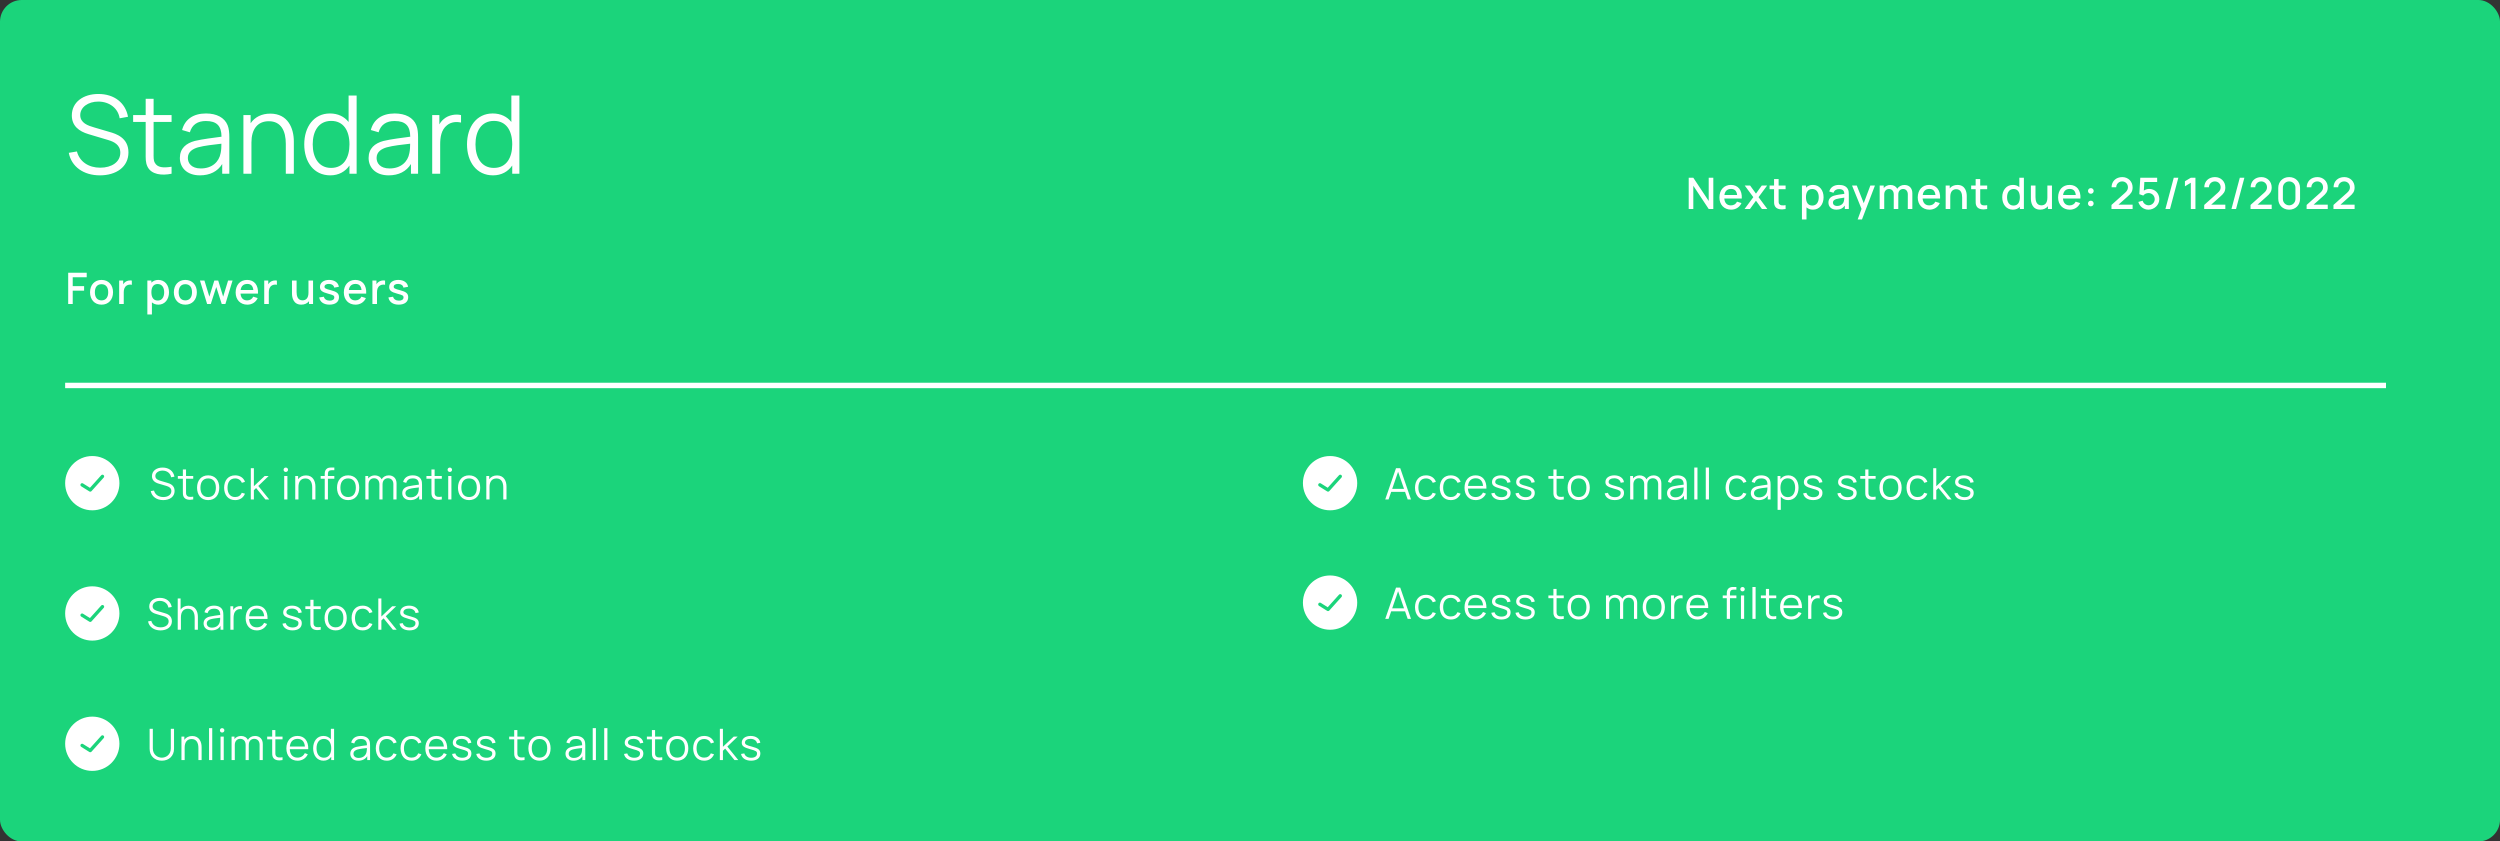 <svg width="921" height="310" viewBox="0 0 921 310" fill="none" xmlns="http://www.w3.org/2000/svg">
<rect x="0" y="0" width="921" height="310" fill="#333333" stroke="none"/>
<rect width="921" height="310" rx="8" fill="#1BD47B"/>
<path d="M36.8 64.6C42.82 64.6 47.32 61.5 47.32 56.14C47.32 50.68 42.66 49.26 40.32 48.6L34.68 46.94C32.44 46.3 29.56 45.32 29.56 42.4C29.56 39.54 32.42 37.4 36.28 37.42C40.3 37.46 43.5 39.84 44.08 43.58L47.16 43.02C46.22 37.84 42.06 34.64 36.3 34.62C30.62 34.6 26.46 37.66 26.46 42.52C26.46 46.38 29.08 48.38 32.6 49.42L39.9 51.6C41.9 52.2 44.32 53.3 44.32 56.26C44.32 59.66 41.18 61.78 36.92 61.78C32.62 61.78 29.3 59.54 28.34 55.8L25.34 56.3C26.32 61.42 30.78 64.6 36.8 64.6ZM63.208 44.92V42.4H56.588V36.4H53.668V42.4H49.048V44.92H53.668V56.18C53.668 58.3 53.568 59.84 54.348 61.42C55.768 64.3 59.548 64.76 63.208 64V61.42C60.108 61.92 57.988 61.74 57.028 59.94C56.508 59.02 56.588 57.88 56.588 56.06V44.92H63.208ZM83.844 46.12C82.704 43.32 79.824 41.8 75.884 41.8C71.124 41.8 68.084 44.04 67.084 47.9L69.944 48.74C70.764 45.86 72.884 44.58 75.844 44.58C79.944 44.58 81.564 46.46 81.604 50.36C78.724 50.76 74.684 51.22 71.764 51.92C68.544 52.78 66.264 54.66 66.264 58.2C66.264 61.64 68.744 64.6 73.644 64.6C77.324 64.6 80.184 63.16 81.864 60.42V64H84.484V50.58C84.484 48.98 84.364 47.38 83.844 46.12ZM73.984 62.06C70.504 62.06 69.204 60.08 69.204 58.2C69.204 55.86 71.104 54.82 72.944 54.28C75.324 53.62 78.724 53.28 81.564 52.94C81.564 53.92 81.524 55.32 81.284 56.38C80.724 59.64 78.104 62.06 73.984 62.06ZM99.591 41.86C96.491 41.86 93.931 43.06 92.331 45.4V42.4H89.671V64H92.631V52.48C92.631 47.6 94.871 44.66 99.031 44.66C103.551 44.66 105.291 48.22 105.291 52.98V64H108.251V52.12C108.251 47.26 106.071 41.86 99.591 41.86ZM128.424 44.94C126.844 42.98 124.544 41.8 121.544 41.8C115.624 41.8 112.084 46.74 112.084 53.18C112.084 59.66 115.604 64.6 121.664 64.6C124.804 64.6 127.184 63.22 128.744 60.98V64H131.384V35.2H128.424V44.94ZM121.964 61.86C117.464 61.86 115.204 58.1 115.204 53.18C115.204 48.3 117.384 44.54 122.024 44.54C126.524 44.54 128.744 48.1 128.744 53.18C128.744 58.18 126.564 61.86 121.964 61.86ZM153.375 46.12C152.235 43.32 149.355 41.8 145.415 41.8C140.655 41.8 137.615 44.04 136.615 47.9L139.475 48.74C140.295 45.86 142.415 44.58 145.375 44.58C149.475 44.58 151.095 46.46 151.135 50.36C148.255 50.76 144.215 51.22 141.295 51.92C138.075 52.78 135.795 54.66 135.795 58.2C135.795 61.64 138.275 64.6 143.175 64.6C146.855 64.6 149.715 63.16 151.395 60.42V64H154.015V50.58C154.015 48.98 153.895 47.38 153.375 46.12ZM143.515 62.06C140.035 62.06 138.735 60.08 138.735 58.2C138.735 55.86 140.635 54.82 142.475 54.28C144.855 53.62 148.255 53.28 151.095 52.94C151.095 53.92 151.055 55.32 150.815 56.38C150.255 59.64 147.635 62.06 143.515 62.06ZM163.542 43.82C162.922 44.3 162.322 45 161.862 45.82V42.4H159.222V64H162.162V53.22C162.162 50.64 162.522 47.84 164.682 46.14C166.242 44.86 168.242 44.78 169.842 45.16V42.4C167.942 41.92 165.242 42.34 163.542 43.82ZM188.385 44.94C186.805 42.98 184.505 41.8 181.505 41.8C175.585 41.8 172.045 46.74 172.045 53.18C172.045 59.66 175.565 64.6 181.625 64.6C184.765 64.6 187.145 63.22 188.705 60.98V64H191.345V35.2H188.385V44.94ZM181.925 61.86C177.425 61.86 175.165 58.1 175.165 53.18C175.165 48.3 177.345 44.54 181.985 44.54C186.485 44.54 188.705 48.1 188.705 53.18C188.705 58.18 186.525 61.86 181.925 61.86Z" fill="white"/>
<path d="M26.792 112V107.08H30.984V105.4H26.792V102.152H31.944V100.48H25.12V112H26.792ZM37.403 112.24C39.979 112.24 41.643 110.376 41.643 107.672C41.643 105 39.995 103.12 37.403 103.12C34.859 103.12 33.171 104.968 33.171 107.672C33.171 110.352 34.811 112.24 37.403 112.24ZM37.403 110.664C35.787 110.664 34.947 109.496 34.947 107.672C34.947 105.912 35.723 104.696 37.403 104.696C39.035 104.696 39.867 105.864 39.867 107.672C39.867 109.44 39.051 110.664 37.403 110.664ZM46.189 103.848C45.861 104.064 45.589 104.376 45.389 104.736V103.36H43.901V112H45.589V107.64C45.589 106.624 45.861 105.712 46.677 105.192C47.253 104.824 48.005 104.776 48.565 104.928V103.36C47.789 103.216 46.837 103.368 46.189 103.848ZM58.316 103.12C57.244 103.12 56.388 103.496 55.772 104.136V103.36H54.284V115.84H55.964V111.392C56.572 111.928 57.364 112.24 58.348 112.24C60.756 112.24 62.26 110.264 62.26 107.672C62.26 105.064 60.748 103.12 58.316 103.12ZM58.116 110.728C56.468 110.728 55.772 109.464 55.772 107.672C55.772 105.88 56.484 104.632 58.06 104.632C59.724 104.632 60.484 105.976 60.484 107.672C60.484 109.384 59.724 110.728 58.116 110.728ZM68.278 112.24C70.854 112.24 72.518 110.376 72.518 107.672C72.518 105 70.87 103.12 68.278 103.12C65.734 103.12 64.046 104.968 64.046 107.672C64.046 110.352 65.686 112.24 68.278 112.24ZM68.278 110.664C66.662 110.664 65.822 109.496 65.822 107.672C65.822 105.912 66.598 104.696 68.278 104.696C69.91 104.696 70.742 105.864 70.742 107.672C70.742 109.44 69.926 110.664 68.278 110.664ZM77.648 112L79.672 105.744L81.688 112H83.032L85.672 103.36H84.024L82.216 109.288L80.392 103.36H78.952L77.128 109.288L75.32 103.36L73.664 103.352L76.304 112H77.648ZM95.044 108.152C95.22 105.056 93.684 103.12 91.044 103.12C88.516 103.12 86.812 104.92 86.812 107.752C86.812 110.424 88.54 112.24 91.124 112.24C92.796 112.24 94.26 111.352 94.932 109.808L93.292 109.288C92.868 110.176 92.084 110.664 91.044 110.664C89.588 110.664 88.74 109.76 88.604 108.152H95.044ZM91.108 104.6C92.436 104.6 93.156 105.32 93.332 106.848H88.644C88.86 105.384 89.684 104.6 91.108 104.6ZM99.627 103.848C99.299 104.064 99.027 104.376 98.827 104.736V103.36H97.339V112H99.027V107.64C99.027 106.624 99.299 105.712 100.115 105.192C100.691 104.824 101.443 104.776 102.003 104.928V103.36C101.227 103.216 100.275 103.368 99.627 103.848ZM113.641 107.856C113.641 109.904 112.649 110.648 111.449 110.648C109.609 110.648 109.265 108.952 109.265 107.608V103.36H107.569V108.16C107.569 109.496 108.009 112.232 110.985 112.232C112.233 112.232 113.209 111.768 113.841 110.968V112H115.329V103.36H113.641V107.856ZM121.377 112.232C123.561 112.232 124.881 111.208 124.881 109.496C124.881 108.16 124.137 107.496 121.961 106.936C119.937 106.424 119.545 106.2 119.545 105.624C119.545 104.968 120.233 104.552 121.249 104.592C122.305 104.632 123.001 105.144 123.121 105.968L124.833 105.656C124.641 104.12 123.217 103.12 121.233 103.12C119.201 103.12 117.873 104.144 117.873 105.712C117.873 106.984 118.609 107.6 120.841 108.184C122.873 108.728 123.161 108.904 123.161 109.56C123.161 110.312 122.529 110.76 121.489 110.76C120.337 110.76 119.521 110.216 119.305 109.312L117.593 109.576C117.889 111.264 119.273 112.232 121.377 112.232ZM134.903 108.152C135.079 105.056 133.543 103.12 130.903 103.12C128.375 103.12 126.671 104.92 126.671 107.752C126.671 110.424 128.399 112.24 130.983 112.24C132.655 112.24 134.119 111.352 134.791 109.808L133.151 109.288C132.727 110.176 131.943 110.664 130.903 110.664C129.447 110.664 128.599 109.76 128.463 108.152H134.903ZM130.967 104.6C132.295 104.6 133.015 105.32 133.191 106.848H128.503C128.719 105.384 129.543 104.6 130.967 104.6ZM139.486 103.848C139.158 104.064 138.886 104.376 138.686 104.736V103.36H137.198V112H138.886V107.64C138.886 106.624 139.158 105.712 139.974 105.192C140.55 104.824 141.302 104.776 141.862 104.928V103.36C141.086 103.216 140.134 103.368 139.486 103.848ZM146.877 112.232C149.061 112.232 150.381 111.208 150.381 109.496C150.381 108.16 149.637 107.496 147.461 106.936C145.437 106.424 145.045 106.2 145.045 105.624C145.045 104.968 145.733 104.552 146.749 104.592C147.805 104.632 148.501 105.144 148.621 105.968L150.333 105.656C150.141 104.12 148.717 103.12 146.733 103.12C144.701 103.12 143.373 104.144 143.373 105.712C143.373 106.984 144.109 107.6 146.341 108.184C148.373 108.728 148.661 108.904 148.661 109.56C148.661 110.312 148.029 110.76 146.989 110.76C145.837 110.76 145.021 110.216 144.805 109.312L143.093 109.576C143.389 111.264 144.773 112.232 146.877 112.232Z" fill="white"/>
<path d="M623.816 68.432L629.488 77H631.184V65.48H629.488V74.04L623.816 65.48H622.12V77H623.816V68.432ZM641.669 73.152C641.845 70.056 640.309 68.12 637.669 68.12C635.141 68.12 633.437 69.92 633.437 72.752C633.437 75.424 635.165 77.24 637.749 77.24C639.421 77.24 640.885 76.352 641.557 74.808L639.917 74.288C639.493 75.176 638.709 75.664 637.669 75.664C636.213 75.664 635.365 74.76 635.229 73.152H641.669ZM637.733 69.6C639.061 69.6 639.781 70.32 639.957 71.848H635.269C635.485 70.384 636.309 69.6 637.733 69.6ZM644.683 77L646.899 73.936L649.099 77H651.091L647.851 72.632L651.011 68.36H649.027L646.899 71.328L644.747 68.36H642.763L645.923 72.632L642.691 77H644.683ZM657.814 69.704V68.36H655.246V65.96H653.566V68.36H651.91V69.704H653.566V73.6C653.566 74.544 653.51 75.24 653.886 75.952C654.518 77.152 656.19 77.32 657.814 77V75.584C656.686 75.752 655.806 75.728 655.422 75.072C655.214 74.72 655.246 74.216 655.246 73.52V69.704H657.814ZM667.863 68.12C666.791 68.12 665.935 68.496 665.319 69.136V68.36H663.831V80.84H665.511V76.392C666.119 76.928 666.911 77.24 667.895 77.24C670.303 77.24 671.807 75.264 671.807 72.672C671.807 70.064 670.295 68.12 667.863 68.12ZM667.663 75.728C666.015 75.728 665.319 74.464 665.319 72.672C665.319 70.88 666.031 69.632 667.607 69.632C669.271 69.632 670.031 70.976 670.031 72.672C670.031 74.384 669.271 75.728 667.663 75.728ZM680.801 69.768C680.265 68.632 679.065 68.12 677.521 68.12C675.521 68.12 674.321 69.064 673.905 70.544L675.465 71.024C675.761 70.064 676.593 69.664 677.505 69.664C678.857 69.664 679.401 70.224 679.457 71.416C678.057 71.608 676.633 71.792 675.633 72.088C674.297 72.512 673.593 73.344 673.593 74.648C673.593 76.056 674.601 77.24 676.513 77.24C677.913 77.24 678.913 76.76 679.625 75.744V77H681.105V71.68C681.105 70.96 681.073 70.336 680.801 69.768ZM676.809 75.872C675.737 75.872 675.249 75.304 675.249 74.632C675.249 73.952 675.753 73.584 676.441 73.352C677.169 73.136 678.137 73 679.441 72.808C679.433 73.208 679.401 73.76 679.265 74.16C679.073 75 678.233 75.872 676.809 75.872ZM684.038 68.36H682.294L685.79 76.96L684.366 80.84H685.958L690.726 68.36H689.03L686.598 74.848L684.038 68.36ZM701.575 68.144C700.447 68.144 699.479 68.672 698.951 69.544C698.495 68.672 697.631 68.144 696.439 68.144C695.399 68.144 694.511 68.584 693.959 69.288V68.36H692.471V77H694.151V71.6C694.151 70.424 694.855 69.632 695.911 69.632C696.975 69.632 697.663 70.4 697.663 71.648L697.655 77H699.327L699.335 71.6C699.335 70.296 700.143 69.632 701.095 69.632C702.135 69.632 702.839 70.376 702.839 71.616L702.831 77H704.503L704.511 71.216C704.511 69.36 703.431 68.144 701.575 68.144ZM714.731 73.152C714.907 70.056 713.371 68.12 710.731 68.12C708.203 68.12 706.499 69.92 706.499 72.752C706.499 75.424 708.227 77.24 710.811 77.24C712.483 77.24 713.947 76.352 714.619 74.808L712.979 74.288C712.555 75.176 711.771 75.664 710.731 75.664C709.275 75.664 708.427 74.76 708.291 73.152H714.731ZM710.795 69.6C712.123 69.6 712.843 70.32 713.019 71.848H708.331C708.547 70.384 709.371 69.6 710.795 69.6ZM721.136 68.128C719.888 68.128 718.912 68.592 718.28 69.392V68.36H716.784V77H718.48V72.504C718.48 70.456 719.472 69.712 720.672 69.712C722.512 69.712 722.856 71.408 722.856 72.752V77H724.552V72.2C724.552 70.864 724.112 68.128 721.136 68.128ZM732.08 69.704V68.36H729.512V65.96H727.832V68.36H726.176V69.704H727.832V73.6C727.832 74.544 727.776 75.24 728.152 75.952C728.784 77.152 730.456 77.32 732.08 77V75.584C730.952 75.752 730.072 75.728 729.688 75.072C729.48 74.72 729.512 74.216 729.512 73.52V69.704H732.08ZM743.92 68.952C743.32 68.424 742.536 68.12 741.568 68.12C739.136 68.12 737.624 70.064 737.624 72.672C737.624 75.264 739.128 77.24 741.536 77.24C742.624 77.24 743.488 76.856 744.112 76.208V77H745.6V65.48H743.92V68.952ZM741.768 75.728C740.16 75.728 739.4 74.384 739.4 72.672C739.4 70.976 740.16 69.632 741.824 69.632C743.4 69.632 744.112 70.88 744.112 72.672C744.112 74.464 743.416 75.728 741.768 75.728ZM754.251 72.856C754.251 74.904 753.259 75.648 752.059 75.648C750.219 75.648 749.875 73.952 749.875 72.608V68.36H748.179V73.16C748.179 74.496 748.619 77.232 751.595 77.232C752.843 77.232 753.819 76.768 754.451 75.968V77H755.939V68.36H754.251V72.856ZM766.435 73.152C766.611 70.056 765.075 68.12 762.435 68.12C759.907 68.12 758.203 69.92 758.203 72.752C758.203 75.424 759.931 77.24 762.515 77.24C764.187 77.24 765.651 76.352 766.323 74.808L764.683 74.288C764.259 75.176 763.475 75.664 762.435 75.664C760.979 75.664 760.131 74.76 759.995 73.152H766.435ZM762.499 69.6C763.827 69.6 764.547 70.32 764.723 71.848H760.035C760.251 70.384 761.075 69.6 762.499 69.6ZM770.265 71.384C770.865 71.384 771.313 70.928 771.313 70.344C771.313 69.76 770.865 69.304 770.265 69.304C769.665 69.304 769.217 69.76 769.217 70.344C769.217 70.928 769.665 71.384 770.265 71.384ZM770.257 76.016C770.857 76.016 771.297 75.552 771.297 74.976C771.297 74.392 770.857 73.936 770.257 73.936C769.657 73.936 769.209 74.392 769.209 74.976C769.209 75.552 769.657 76.016 770.257 76.016ZM783.783 72.424C785.031 71.328 785.655 70.608 785.655 69.032C785.655 66.848 784.015 65.24 781.839 65.24C779.543 65.24 777.903 66.768 777.903 69H779.615C779.599 67.84 780.527 66.832 781.807 66.832C783.047 66.832 783.935 67.776 783.935 69.008C783.935 69.664 783.695 70.288 782.887 71.008L777.871 75.504L777.863 76.992H785.655V75.4H780.447L783.783 72.424ZM791.753 69.6C791.073 69.6 790.353 69.816 789.785 70.224L789.977 67.056H794.697V65.48H788.481L788.129 71.536L789.585 72.048C789.945 71.568 790.593 71.12 791.537 71.12C792.769 71.12 793.801 72.112 793.801 73.376C793.801 74.608 792.801 75.624 791.537 75.624C790.577 75.624 789.625 74.976 789.361 73.952L787.753 74.384C788.225 76.064 789.713 77.24 791.489 77.24C793.641 77.24 795.489 75.52 795.489 73.376C795.489 71.216 793.905 69.6 791.753 69.6ZM797.741 77H799.429L802.501 65.48H800.813L797.741 77ZM808.801 77V65.48H807.097L804.929 66.776V68.64L807.097 67.32V77H808.801ZM817.939 72.424C819.187 71.328 819.811 70.608 819.811 69.032C819.811 66.848 818.171 65.24 815.995 65.24C813.699 65.24 812.059 66.768 812.059 69H813.771C813.755 67.84 814.683 66.832 815.963 66.832C817.203 66.832 818.091 67.776 818.091 69.008C818.091 69.664 817.851 70.288 817.043 71.008L812.027 75.504L812.019 76.992H819.811V75.4H814.603L817.939 72.424ZM822.069 77H823.757L826.829 65.48H825.141L822.069 77ZM835.017 72.424C836.265 71.328 836.889 70.608 836.889 69.032C836.889 66.848 835.249 65.24 833.073 65.24C830.777 65.24 829.137 66.768 829.137 69H830.849C830.833 67.84 831.761 66.832 833.041 66.832C834.281 66.832 835.169 67.776 835.169 69.008C835.169 69.664 834.929 70.288 834.121 71.008L829.105 75.504L829.097 76.992H836.889V75.4H831.681L835.017 72.424ZM843.324 77.24C845.668 77.24 847.34 75.568 847.34 73.224V69.256C847.34 66.912 845.668 65.24 843.324 65.24C840.98 65.24 839.308 66.912 839.308 69.256V73.224C839.308 75.568 840.98 77.24 843.324 77.24ZM843.324 75.64C842.036 75.64 841.012 74.616 841.012 73.328V69.136C841.012 67.856 842.036 66.832 843.324 66.832C844.612 66.832 845.636 67.856 845.636 69.136V73.328C845.636 74.616 844.612 75.64 843.324 75.64ZM855.673 72.424C856.921 71.328 857.545 70.608 857.545 69.032C857.545 66.848 855.905 65.24 853.729 65.24C851.433 65.24 849.793 66.768 849.793 69H851.505C851.489 67.84 852.417 66.832 853.697 66.832C854.937 66.832 855.825 67.776 855.825 69.008C855.825 69.664 855.585 70.288 854.777 71.008L849.761 75.504L849.753 76.992H857.545V75.4H852.337L855.673 72.424ZM865.564 72.424C866.812 71.328 867.436 70.608 867.436 69.032C867.436 66.848 865.796 65.24 863.62 65.24C861.324 65.24 859.684 66.768 859.684 69H861.396C861.38 67.84 862.308 66.832 863.588 66.832C864.828 66.832 865.716 67.776 865.716 69.008C865.716 69.664 865.476 70.288 864.668 71.008L859.652 75.504L859.644 76.992H867.436V75.4H862.228L865.564 72.424Z" fill="white"/>
<path d="M879 141H24V143H879V141Z" fill="white" mask="url(#path-2-inside-1_3736_54722)"/>
<circle cx="34" cy="178" r="10" fill="white"/>
<path d="M30.25 178.625L33.25 180.5L37.75 175.5" stroke="#1BD47B" stroke-width="1.25" stroke-linecap="round" stroke-linejoin="round"/>
<path d="M60.12 184.24C62.528 184.24 64.328 183 64.328 180.856C64.328 178.672 62.464 178.104 61.528 177.84L59.272 177.176C58.376 176.92 57.224 176.528 57.224 175.36C57.224 174.216 58.368 173.36 59.912 173.368C61.52 173.384 62.8 174.336 63.032 175.832L64.264 175.608C63.888 173.536 62.224 172.256 59.92 172.248C57.648 172.24 55.984 173.464 55.984 175.408C55.984 176.952 57.032 177.752 58.44 178.168L61.36 179.04C62.16 179.28 63.128 179.72 63.128 180.904C63.128 182.264 61.872 183.112 60.168 183.112C58.448 183.112 57.12 182.216 56.736 180.72L55.536 180.92C55.928 182.968 57.712 184.24 60.12 184.24ZM71.183 176.368V175.36H68.535V172.96H67.367V175.36H65.519V176.368H67.367V180.872C67.367 181.72 67.327 182.336 67.639 182.968C68.207 184.12 69.719 184.304 71.183 184V182.968C69.943 183.168 69.095 183.096 68.711 182.376C68.503 182.008 68.535 181.552 68.535 180.824V176.368H71.183ZM76.681 184.24C79.241 184.24 80.777 182.392 80.777 179.672C80.777 177 79.273 175.12 76.681 175.12C74.153 175.12 72.593 176.952 72.593 179.672C72.593 182.352 74.105 184.24 76.681 184.24ZM76.681 183.112C74.809 183.112 73.841 181.752 73.841 179.672C73.841 177.656 74.745 176.248 76.681 176.248C78.585 176.248 79.529 177.592 79.529 179.672C79.529 181.712 78.601 183.112 76.681 183.112ZM86.626 184.24C88.338 184.24 89.602 183.416 90.25 181.88L89.066 181.528C88.634 182.568 87.794 183.112 86.626 183.112C84.77 183.112 83.834 181.752 83.81 179.68C83.834 177.664 84.714 176.248 86.626 176.248C87.754 176.248 88.69 176.848 89.098 177.88L90.25 177.512C89.77 176.032 88.378 175.12 86.634 175.12C84.05 175.12 82.594 176.96 82.562 179.68C82.594 182.344 84.01 184.24 86.626 184.24ZM99.177 184L95.153 179.024L98.969 175.36H97.505L93.529 179.12V172.48H92.401L92.393 184H93.529V180.584L94.353 179.792L97.777 184H99.177ZM105.286 173.872C105.75 173.872 106.11 173.52 106.11 173.064C106.11 172.6 105.75 172.248 105.286 172.248C104.822 172.248 104.47 172.6 104.47 173.064C104.47 173.52 104.822 173.872 105.286 173.872ZM105.878 184V175.36H104.702V184H105.878ZM112.736 175.144C111.496 175.144 110.472 175.624 109.832 176.56V175.36H108.768V184H109.952V179.392C109.952 177.44 110.848 176.264 112.512 176.264C114.32 176.264 115.016 177.688 115.016 179.592V184H116.2V179.248C116.2 177.304 115.328 175.144 112.736 175.144ZM123.168 173.232V172.24H122.064C121.4 172.24 120.688 172.304 120.168 172.872C119.696 173.384 119.632 174.056 119.632 174.72V175.36H118.136V176.368H119.632V184H120.808V176.368H123.168V175.36H120.808V174.592C120.808 173.656 121.248 173.232 122.144 173.232H123.168ZM128.244 184.24C130.804 184.24 132.34 182.392 132.34 179.672C132.34 177 130.836 175.12 128.244 175.12C125.716 175.12 124.156 176.952 124.156 179.672C124.156 182.352 125.668 184.24 128.244 184.24ZM128.244 183.112C126.372 183.112 125.404 181.752 125.404 179.672C125.404 177.656 126.308 176.248 128.244 176.248C130.148 176.248 131.092 177.592 131.092 179.672C131.092 181.712 130.164 183.112 128.244 183.112ZM143.22 175.128C142.068 175.128 141.108 175.672 140.604 176.584C140.14 175.64 139.22 175.128 138.084 175.128C137.06 175.128 136.188 175.568 135.652 176.272V175.36H134.596V184H135.78V178.424C135.78 177.072 136.58 176.184 137.78 176.184C138.972 176.184 139.772 177.032 139.772 178.408L139.764 184H140.924L140.932 178.424C140.932 176.816 141.964 176.184 142.948 176.184C144.084 176.184 144.916 176.992 144.916 178.328L144.908 184H146.084L146.092 178.104C146.092 176.28 144.964 175.128 143.22 175.128ZM155.219 176.848C154.763 175.728 153.611 175.12 152.035 175.12C150.131 175.12 148.915 176.016 148.515 177.56L149.659 177.896C149.987 176.744 150.835 176.232 152.019 176.232C153.659 176.232 154.307 176.984 154.323 178.544C153.171 178.704 151.555 178.888 150.387 179.168C149.099 179.512 148.187 180.264 148.187 181.68C148.187 183.056 149.179 184.24 151.139 184.24C152.611 184.24 153.755 183.664 154.427 182.568V184H155.475V178.632C155.475 177.992 155.427 177.352 155.219 176.848ZM151.275 183.224C149.883 183.224 149.363 182.432 149.363 181.68C149.363 180.744 150.123 180.328 150.859 180.112C151.811 179.848 153.171 179.712 154.307 179.576C154.307 179.968 154.291 180.528 154.195 180.952C153.971 182.256 152.923 183.224 151.275 183.224ZM162.762 176.368V175.36H160.114V172.96H158.946V175.36H157.098V176.368H158.946V180.872C158.946 181.72 158.906 182.336 159.218 182.968C159.786 184.12 161.298 184.304 162.762 184V182.968C161.522 183.168 160.674 183.096 160.29 182.376C160.082 182.008 160.114 181.552 160.114 180.824V176.368H162.762ZM165.708 173.872C166.172 173.872 166.532 173.52 166.532 173.064C166.532 172.6 166.172 172.248 165.708 172.248C165.244 172.248 164.892 172.6 164.892 173.064C164.892 173.52 165.244 173.872 165.708 173.872ZM166.3 184V175.36H165.124V184H166.3ZM172.806 184.24C175.366 184.24 176.902 182.392 176.902 179.672C176.902 177 175.398 175.12 172.806 175.12C170.278 175.12 168.718 176.952 168.718 179.672C168.718 182.352 170.23 184.24 172.806 184.24ZM172.806 183.112C170.934 183.112 169.966 181.752 169.966 179.672C169.966 177.656 170.87 176.248 172.806 176.248C174.71 176.248 175.654 177.592 175.654 179.672C175.654 181.712 174.726 183.112 172.806 183.112ZM183.127 175.144C181.887 175.144 180.863 175.624 180.223 176.56V175.36H179.159V184H180.343V179.392C180.343 177.44 181.239 176.264 182.903 176.264C184.711 176.264 185.407 177.688 185.407 179.592V184H186.591V179.248C186.591 177.304 185.719 175.144 183.127 175.144Z" fill="white"/>
<circle cx="34" cy="226" r="10" fill="white"/>
<path d="M30.25 226.625L33.25 228.5L37.75 223.5" stroke="#1BD47B" stroke-width="1.25" stroke-linecap="round" stroke-linejoin="round"/>
<path d="M59.12 232.24C61.528 232.24 63.328 231 63.328 228.856C63.328 226.672 61.464 226.104 60.528 225.84L58.272 225.176C57.376 224.92 56.224 224.528 56.224 223.36C56.224 222.216 57.368 221.36 58.912 221.368C60.52 221.384 61.8 222.336 62.032 223.832L63.264 223.608C62.888 221.536 61.224 220.256 58.92 220.248C56.648 220.24 54.984 221.464 54.984 223.408C54.984 224.952 56.032 225.752 57.44 226.168L60.36 227.04C61.16 227.28 62.128 227.72 62.128 228.904C62.128 230.264 60.872 231.112 59.168 231.112C57.448 231.112 56.12 230.216 55.736 228.72L54.536 228.92C54.928 230.968 56.712 232.24 59.12 232.24ZM69.439 223.144C68.199 223.144 67.175 223.624 66.535 224.56V220.48H65.471V232H66.655V227.392C66.655 225.44 67.551 224.264 69.215 224.264C71.023 224.264 71.719 225.688 71.719 227.592V232H72.903V227.248C72.903 225.304 72.031 223.144 69.439 223.144ZM82.031 224.848C81.575 223.728 80.423 223.12 78.847 223.12C76.943 223.12 75.727 224.016 75.327 225.56L76.471 225.896C76.799 224.744 77.647 224.232 78.831 224.232C80.471 224.232 81.119 224.984 81.135 226.544C79.983 226.704 78.367 226.888 77.199 227.168C75.911 227.512 74.999 228.264 74.999 229.68C74.999 231.056 75.991 232.24 77.951 232.24C79.423 232.24 80.567 231.664 81.239 230.568V232H82.287V226.632C82.287 225.992 82.239 225.352 82.031 224.848ZM78.087 231.224C76.695 231.224 76.175 230.432 76.175 229.68C76.175 228.744 76.935 228.328 77.671 228.112C78.623 227.848 79.983 227.712 81.119 227.576C81.119 227.968 81.103 228.528 81.007 228.952C80.783 230.256 79.735 231.224 78.087 231.224ZM86.598 223.928C86.35 224.12 86.11 224.4 85.926 224.728V223.36H84.87V232H86.046V227.688C86.046 226.656 86.19 225.536 87.054 224.856C87.678 224.344 88.478 224.312 89.118 224.464V223.36C88.358 223.168 87.278 223.336 86.598 223.928ZM98.563 228.008C98.651 224.96 97.147 223.12 94.587 223.12C92.091 223.12 90.499 224.888 90.499 227.72C90.499 230.456 92.115 232.24 94.635 232.24C96.307 232.24 97.707 231.384 98.395 229.872L97.299 229.448C96.763 230.528 95.819 231.112 94.587 231.112C92.867 231.112 91.851 229.984 91.755 228.008H98.563ZM94.619 224.2C96.227 224.2 97.147 225.16 97.331 227.024H91.779C91.963 225.208 92.955 224.2 94.619 224.2ZM107.766 232.232C109.886 232.232 111.174 231.24 111.174 229.608C111.174 228.272 110.43 227.656 108.046 227.048C106.006 226.536 105.518 226.216 105.518 225.528C105.518 224.712 106.366 224.168 107.59 224.192C108.886 224.216 109.79 224.84 109.958 225.856L111.158 225.64C110.982 224.136 109.558 223.12 107.606 223.12C105.654 223.12 104.326 224.112 104.326 225.584C104.326 226.792 105.046 227.36 107.39 227.992C109.582 228.584 109.95 228.824 109.95 229.624C109.95 230.568 109.142 231.16 107.83 231.16C106.486 231.16 105.51 230.536 105.262 229.552L104.062 229.752C104.358 231.312 105.742 232.232 107.766 232.232ZM118.152 224.368V223.36H115.504V220.96H114.336V223.36H112.488V224.368H114.336V228.872C114.336 229.72 114.296 230.336 114.608 230.968C115.176 232.12 116.688 232.304 118.152 232V230.968C116.912 231.168 116.064 231.096 115.68 230.376C115.472 230.008 115.504 229.552 115.504 228.824V224.368H118.152ZM123.65 232.24C126.21 232.24 127.746 230.392 127.746 227.672C127.746 225 126.242 223.12 123.65 223.12C121.122 223.12 119.562 224.952 119.562 227.672C119.562 230.352 121.074 232.24 123.65 232.24ZM123.65 231.112C121.778 231.112 120.81 229.752 120.81 227.672C120.81 225.656 121.714 224.248 123.65 224.248C125.554 224.248 126.498 225.592 126.498 227.672C126.498 229.712 125.57 231.112 123.65 231.112ZM133.595 232.24C135.307 232.24 136.571 231.416 137.219 229.88L136.035 229.528C135.603 230.568 134.763 231.112 133.595 231.112C131.739 231.112 130.803 229.752 130.779 227.68C130.803 225.664 131.683 224.248 133.595 224.248C134.723 224.248 135.659 224.848 136.067 225.88L137.219 225.512C136.739 224.032 135.347 223.12 133.603 223.12C131.019 223.12 129.563 224.96 129.531 227.68C129.563 230.344 130.979 232.24 133.595 232.24ZM146.146 232L142.122 227.024L145.938 223.36H144.474L140.498 227.12V220.48H139.37L139.362 232H140.498V228.584L141.322 227.792L144.746 232H146.146ZM150.875 232.232C152.995 232.232 154.283 231.24 154.283 229.608C154.283 228.272 153.539 227.656 151.155 227.048C149.115 226.536 148.627 226.216 148.627 225.528C148.627 224.712 149.475 224.168 150.699 224.192C151.995 224.216 152.899 224.84 153.067 225.856L154.267 225.64C154.091 224.136 152.667 223.12 150.715 223.12C148.763 223.12 147.435 224.112 147.435 225.584C147.435 226.792 148.155 227.36 150.499 227.992C152.691 228.584 153.059 228.824 153.059 229.624C153.059 230.568 152.251 231.16 150.939 231.16C149.595 231.16 148.619 230.536 148.371 229.552L147.171 229.752C147.467 231.312 148.851 232.232 150.875 232.232Z" fill="white"/>
<circle cx="34" cy="274" r="10" fill="white"/>
<path d="M30.25 274.625L33.25 276.5L37.75 271.5" stroke="#1BD47B" stroke-width="1.25" stroke-linecap="round" stroke-linejoin="round"/>
<path d="M59.616 280.24C62.248 280.24 64.112 278.488 64.112 275.84V268.48H62.928V275.688C62.928 278.08 61.112 279.128 59.616 279.128C58.136 279.128 56.304 278.088 56.304 275.688V268.48L55.12 268.488V275.84C55.12 278.504 56.984 280.24 59.616 280.24ZM70.814 271.144C69.574 271.144 68.55 271.624 67.91 272.56V271.36H66.846V280H68.03V275.392C68.03 273.44 68.926 272.264 70.59 272.264C72.398 272.264 73.094 273.688 73.094 275.592V280H74.278V275.248C74.278 273.304 73.406 271.144 70.814 271.144ZM78.19 280V268.24H77.014V280H78.19ZM81.833 269.872C82.297 269.872 82.657 269.52 82.657 269.064C82.657 268.6 82.297 268.248 81.833 268.248C81.369 268.248 81.017 268.6 81.017 269.064C81.017 269.52 81.369 269.872 81.833 269.872ZM82.425 280V271.36H81.249V280H82.425ZM93.939 271.128C92.787 271.128 91.827 271.672 91.323 272.584C90.859 271.64 89.939 271.128 88.803 271.128C87.779 271.128 86.907 271.568 86.371 272.272V271.36H85.315V280H86.499V274.424C86.499 273.072 87.299 272.184 88.499 272.184C89.691 272.184 90.491 273.032 90.491 274.408L90.483 280H91.643L91.651 274.424C91.651 272.816 92.683 272.184 93.667 272.184C94.803 272.184 95.635 272.992 95.635 274.328L95.627 280H96.803L96.811 274.104C96.811 272.28 95.683 271.128 93.939 271.128ZM104.09 272.368V271.36H101.442V268.96H100.274V271.36H98.426V272.368H100.274V276.872C100.274 277.72 100.234 278.336 100.546 278.968C101.114 280.12 102.626 280.304 104.09 280V278.968C102.85 279.168 102.002 279.096 101.618 278.376C101.41 278.008 101.442 277.552 101.442 276.824V272.368H104.09ZM113.563 276.008C113.651 272.96 112.147 271.12 109.587 271.12C107.091 271.12 105.499 272.888 105.499 275.72C105.499 278.456 107.115 280.24 109.635 280.24C111.307 280.24 112.707 279.384 113.395 277.872L112.299 277.448C111.763 278.528 110.819 279.112 109.587 279.112C107.867 279.112 106.851 277.984 106.755 276.008H113.563ZM109.619 272.2C111.227 272.2 112.147 273.16 112.331 275.024H106.779C106.963 273.208 107.955 272.2 109.619 272.2ZM121.895 272.376C121.263 271.592 120.343 271.12 119.143 271.12C116.775 271.12 115.359 273.096 115.359 275.672C115.359 278.264 116.767 280.24 119.191 280.24C120.447 280.24 121.399 279.688 122.023 278.792V280H123.079V268.48H121.895V272.376ZM119.311 279.144C117.511 279.144 116.607 277.64 116.607 275.672C116.607 273.72 117.479 272.216 119.335 272.216C121.135 272.216 122.023 273.64 122.023 275.672C122.023 277.672 121.151 279.144 119.311 279.144ZM136.078 272.848C135.622 271.728 134.47 271.12 132.894 271.12C130.99 271.12 129.774 272.016 129.374 273.56L130.518 273.896C130.846 272.744 131.694 272.232 132.878 272.232C134.518 272.232 135.166 272.984 135.182 274.544C134.03 274.704 132.414 274.888 131.246 275.168C129.958 275.512 129.046 276.264 129.046 277.68C129.046 279.056 130.038 280.24 131.998 280.24C133.47 280.24 134.614 279.664 135.286 278.568V280H136.334V274.632C136.334 273.992 136.286 273.352 136.078 272.848ZM132.134 279.224C130.742 279.224 130.222 278.432 130.222 277.68C130.222 276.744 130.982 276.328 131.718 276.112C132.67 275.848 134.03 275.712 135.166 275.576C135.166 275.968 135.15 276.528 135.054 276.952C134.83 278.256 133.782 279.224 132.134 279.224ZM142.501 280.24C144.213 280.24 145.477 279.416 146.125 277.88L144.941 277.528C144.509 278.568 143.669 279.112 142.501 279.112C140.645 279.112 139.709 277.752 139.685 275.68C139.709 273.664 140.589 272.248 142.501 272.248C143.629 272.248 144.565 272.848 144.973 273.88L146.125 273.512C145.645 272.032 144.253 271.12 142.509 271.12C139.925 271.12 138.469 272.96 138.437 275.68C138.469 278.344 139.885 280.24 142.501 280.24ZM151.626 280.24C153.338 280.24 154.602 279.416 155.25 277.88L154.066 277.528C153.634 278.568 152.794 279.112 151.626 279.112C149.77 279.112 148.834 277.752 148.81 275.68C148.834 273.664 149.714 272.248 151.626 272.248C152.754 272.248 153.69 272.848 154.098 273.88L155.25 273.512C154.77 272.032 153.378 271.12 151.634 271.12C149.05 271.12 147.594 272.96 147.562 275.68C147.594 278.344 149.01 280.24 151.626 280.24ZM164.751 276.008C164.839 272.96 163.335 271.12 160.775 271.12C158.279 271.12 156.687 272.888 156.687 275.72C156.687 278.456 158.303 280.24 160.823 280.24C162.495 280.24 163.895 279.384 164.583 277.872L163.487 277.448C162.951 278.528 162.007 279.112 160.775 279.112C159.055 279.112 158.039 277.984 157.943 276.008H164.751ZM160.807 272.2C162.415 272.2 163.335 273.16 163.519 275.024H157.967C158.151 273.208 159.143 272.2 160.807 272.2ZM170.25 280.232C172.37 280.232 173.658 279.24 173.658 277.608C173.658 276.272 172.914 275.656 170.53 275.048C168.49 274.536 168.002 274.216 168.002 273.528C168.002 272.712 168.85 272.168 170.074 272.192C171.37 272.216 172.274 272.84 172.442 273.856L173.642 273.64C173.466 272.136 172.042 271.12 170.09 271.12C168.138 271.12 166.81 272.112 166.81 273.584C166.81 274.792 167.53 275.36 169.874 275.992C172.066 276.584 172.434 276.824 172.434 277.624C172.434 278.568 171.626 279.16 170.314 279.16C168.97 279.16 167.994 278.536 167.746 277.552L166.546 277.752C166.842 279.312 168.226 280.232 170.25 280.232ZM179.157 280.232C181.277 280.232 182.565 279.24 182.565 277.608C182.565 276.272 181.821 275.656 179.437 275.048C177.397 274.536 176.909 274.216 176.909 273.528C176.909 272.712 177.757 272.168 178.981 272.192C180.277 272.216 181.181 272.84 181.349 273.856L182.549 273.64C182.373 272.136 180.949 271.12 178.997 271.12C177.045 271.12 175.717 272.112 175.717 273.584C175.717 274.792 176.437 275.36 178.781 275.992C180.973 276.584 181.341 276.824 181.341 277.624C181.341 278.568 180.533 279.16 179.22 279.16C177.877 279.16 176.901 278.536 176.653 277.552L175.453 277.752C175.749 279.312 177.133 280.232 179.157 280.232ZM193.246 272.368V271.36H190.598V268.96H189.43V271.36H187.582V272.368H189.43V276.872C189.43 277.72 189.39 278.336 189.702 278.968C190.27 280.12 191.782 280.304 193.246 280V278.968C192.006 279.168 191.158 279.096 190.774 278.376C190.566 278.008 190.598 277.552 190.598 276.824V272.368H193.246ZM198.744 280.24C201.304 280.24 202.84 278.392 202.84 275.672C202.84 273 201.336 271.12 198.744 271.12C196.216 271.12 194.656 272.952 194.656 275.672C194.656 278.352 196.168 280.24 198.744 280.24ZM198.744 279.112C196.872 279.112 195.904 277.752 195.904 275.672C195.904 273.656 196.808 272.248 198.744 272.248C200.648 272.248 201.592 273.592 201.592 275.672C201.592 277.712 200.664 279.112 198.744 279.112ZM215.36 272.848C214.904 271.728 213.752 271.12 212.176 271.12C210.272 271.12 209.056 272.016 208.656 273.56L209.799 273.896C210.128 272.744 210.976 272.232 212.16 272.232C213.8 272.232 214.448 272.984 214.464 274.544C213.312 274.704 211.696 274.888 210.528 275.168C209.24 275.512 208.328 276.264 208.328 277.68C208.328 279.056 209.32 280.24 211.28 280.24C212.752 280.24 213.896 279.664 214.568 278.568V280H215.616V274.632C215.616 273.992 215.568 273.352 215.36 272.848ZM211.416 279.224C210.024 279.224 209.504 278.432 209.504 277.68C209.504 276.744 210.264 276.328 211 276.112C211.952 275.848 213.312 275.712 214.448 275.576C214.448 275.968 214.432 276.528 214.336 276.952C214.112 278.256 213.064 279.224 211.416 279.224ZM219.534 280V268.24H218.358V280H219.534ZM223.769 280V268.24H222.593V280H223.769ZM233.594 280.232C235.714 280.232 237.002 279.24 237.002 277.608C237.002 276.272 236.258 275.656 233.874 275.048C231.834 274.536 231.346 274.216 231.346 273.528C231.346 272.712 232.194 272.168 233.418 272.192C234.714 272.216 235.618 272.84 235.786 273.856L236.986 273.64C236.81 272.136 235.386 271.12 233.434 271.12C231.482 271.12 230.154 272.112 230.154 273.584C230.154 274.792 230.874 275.36 233.218 275.992C235.41 276.584 235.778 276.824 235.778 277.624C235.778 278.568 234.97 279.16 233.658 279.16C232.314 279.16 231.338 278.536 231.09 277.552L229.89 277.752C230.186 279.312 231.57 280.232 233.594 280.232ZM243.98 272.368V271.36H241.332V268.96H240.164V271.36H238.316V272.368H240.164V276.872C240.164 277.72 240.124 278.336 240.436 278.968C241.004 280.12 242.516 280.304 243.98 280V278.968C242.74 279.168 241.892 279.096 241.508 278.376C241.3 278.008 241.332 277.552 241.332 276.824V272.368H243.98ZM249.478 280.24C252.038 280.24 253.574 278.392 253.574 275.672C253.574 273 252.07 271.12 249.478 271.12C246.95 271.12 245.39 272.952 245.39 275.672C245.39 278.352 246.902 280.24 249.478 280.24ZM249.478 279.112C247.606 279.112 246.638 277.752 246.638 275.672C246.638 273.656 247.542 272.248 249.478 272.248C251.382 272.248 252.326 273.592 252.326 275.672C252.326 277.712 251.398 279.112 249.478 279.112ZM259.423 280.24C261.135 280.24 262.399 279.416 263.047 277.88L261.863 277.528C261.431 278.568 260.591 279.112 259.423 279.112C257.567 279.112 256.631 277.752 256.607 275.68C256.631 273.664 257.511 272.248 259.423 272.248C260.551 272.248 261.487 272.848 261.895 273.88L263.047 273.512C262.567 272.032 261.175 271.12 259.431 271.12C256.847 271.12 255.391 272.96 255.359 275.68C255.391 278.344 256.807 280.24 259.423 280.24ZM271.974 280L267.95 275.024L271.766 271.36H270.302L266.326 275.12V268.48H265.198L265.19 280H266.326V276.584L267.15 275.792L270.574 280H271.974ZM276.703 280.232C278.823 280.232 280.111 279.24 280.111 277.608C280.111 276.272 279.367 275.656 276.983 275.048C274.943 274.536 274.455 274.216 274.455 273.528C274.455 272.712 275.303 272.168 276.527 272.192C277.823 272.216 278.727 272.84 278.895 273.856L280.095 273.64C279.919 272.136 278.495 271.12 276.543 271.12C274.591 271.12 273.263 272.112 273.263 273.584C273.263 274.792 273.983 275.36 276.327 275.992C278.519 276.584 278.887 276.824 278.887 277.624C278.887 278.568 278.079 279.16 276.767 279.16C275.423 279.16 274.447 278.536 274.199 277.552L272.999 277.752C273.295 279.312 274.679 280.232 276.703 280.232Z" fill="white"/>
<circle cx="490" cy="178" r="10" fill="white"/>
<path d="M486.25 178.625L489.25 180.5L493.75 175.5" stroke="#1BD47B" stroke-width="1.25" stroke-linecap="round" stroke-linejoin="round"/>
<path d="M510.32 184H511.544L512.512 181.208H517.624L518.592 184H519.816L515.848 172.48H514.288L510.32 184ZM515.056 173.8L517.24 180.104H512.888L515.056 173.8ZM525.345 184.24C527.057 184.24 528.321 183.416 528.969 181.88L527.785 181.528C527.353 182.568 526.513 183.112 525.345 183.112C523.489 183.112 522.553 181.752 522.529 179.68C522.553 177.664 523.433 176.248 525.345 176.248C526.473 176.248 527.409 176.848 527.817 177.88L528.969 177.512C528.489 176.032 527.097 175.12 525.353 175.12C522.769 175.12 521.313 176.96 521.281 179.68C521.313 182.344 522.729 184.24 525.345 184.24ZM534.47 184.24C536.182 184.24 537.446 183.416 538.094 181.88L536.91 181.528C536.478 182.568 535.638 183.112 534.47 183.112C532.614 183.112 531.678 181.752 531.654 179.68C531.678 177.664 532.558 176.248 534.47 176.248C535.598 176.248 536.534 176.848 536.942 177.88L538.094 177.512C537.614 176.032 536.222 175.12 534.478 175.12C531.894 175.12 530.438 176.96 530.406 179.68C530.438 182.344 531.854 184.24 534.47 184.24ZM547.595 180.008C547.683 176.96 546.179 175.12 543.619 175.12C541.123 175.12 539.531 176.888 539.531 179.72C539.531 182.456 541.147 184.24 543.667 184.24C545.339 184.24 546.739 183.384 547.427 181.872L546.331 181.448C545.795 182.528 544.851 183.112 543.619 183.112C541.899 183.112 540.883 181.984 540.787 180.008H547.595ZM543.651 176.2C545.259 176.2 546.179 177.16 546.363 179.024H540.811C540.995 177.208 541.987 176.2 543.651 176.2ZM553.094 184.232C555.214 184.232 556.502 183.24 556.502 181.608C556.502 180.272 555.758 179.656 553.374 179.048C551.334 178.536 550.846 178.216 550.846 177.528C550.846 176.712 551.694 176.168 552.918 176.192C554.214 176.216 555.118 176.84 555.286 177.856L556.486 177.64C556.31 176.136 554.886 175.12 552.934 175.12C550.982 175.12 549.654 176.112 549.654 177.584C549.654 178.792 550.374 179.36 552.718 179.992C554.91 180.584 555.278 180.824 555.278 181.624C555.278 182.568 554.47 183.16 553.158 183.16C551.814 183.16 550.838 182.536 550.59 181.552L549.39 181.752C549.686 183.312 551.07 184.232 553.094 184.232ZM562 184.232C564.12 184.232 565.408 183.24 565.408 181.608C565.408 180.272 564.664 179.656 562.28 179.048C560.24 178.536 559.752 178.216 559.752 177.528C559.752 176.712 560.6 176.168 561.824 176.192C563.12 176.216 564.024 176.84 564.192 177.856L565.392 177.64C565.216 176.136 563.792 175.12 561.84 175.12C559.888 175.12 558.56 176.112 558.56 177.584C558.56 178.792 559.28 179.36 561.624 179.992C563.816 180.584 564.184 180.824 564.184 181.624C564.184 182.568 563.376 183.16 562.064 183.16C560.72 183.16 559.744 182.536 559.496 181.552L558.296 181.752C558.592 183.312 559.976 184.232 562 184.232ZM576.09 176.368V175.36H573.442V172.96H572.274V175.36H570.426V176.368H572.274V180.872C572.274 181.72 572.234 182.336 572.546 182.968C573.114 184.12 574.626 184.304 576.09 184V182.968C574.85 183.168 574.002 183.096 573.618 182.376C573.41 182.008 573.442 181.552 573.442 180.824V176.368H576.09ZM581.587 184.24C584.147 184.24 585.683 182.392 585.683 179.672C585.683 177 584.179 175.12 581.587 175.12C579.059 175.12 577.499 176.952 577.499 179.672C577.499 182.352 579.011 184.24 581.587 184.24ZM581.587 183.112C579.715 183.112 578.747 181.752 578.747 179.672C578.747 177.656 579.651 176.248 581.587 176.248C583.491 176.248 584.435 177.592 584.435 179.672C584.435 181.712 583.507 183.112 581.587 183.112ZM594.875 184.232C596.995 184.232 598.283 183.24 598.283 181.608C598.283 180.272 597.539 179.656 595.155 179.048C593.115 178.536 592.627 178.216 592.627 177.528C592.627 176.712 593.475 176.168 594.699 176.192C595.995 176.216 596.899 176.84 597.067 177.856L598.267 177.64C598.091 176.136 596.667 175.12 594.715 175.12C592.763 175.12 591.435 176.112 591.435 177.584C591.435 178.792 592.155 179.36 594.499 179.992C596.691 180.584 597.059 180.824 597.059 181.624C597.059 182.568 596.251 183.16 594.939 183.16C593.595 183.16 592.619 182.536 592.371 181.552L591.171 181.752C591.467 183.312 592.851 184.232 594.875 184.232ZM609.174 175.128C608.022 175.128 607.062 175.672 606.558 176.584C606.094 175.64 605.174 175.128 604.038 175.128C603.014 175.128 602.142 175.568 601.606 176.272V175.36H600.55V184H601.734V178.424C601.734 177.072 602.534 176.184 603.734 176.184C604.926 176.184 605.726 177.032 605.726 178.408L605.718 184H606.878L606.886 178.424C606.886 176.816 607.918 176.184 608.902 176.184C610.038 176.184 610.87 176.992 610.87 178.328L610.862 184H612.038L612.046 178.104C612.046 176.28 610.918 175.128 609.174 175.128ZM621.172 176.848C620.716 175.728 619.564 175.12 617.988 175.12C616.084 175.12 614.868 176.016 614.468 177.56L615.612 177.896C615.94 176.744 616.788 176.232 617.972 176.232C619.612 176.232 620.26 176.984 620.276 178.544C619.124 178.704 617.508 178.888 616.34 179.168C615.052 179.512 614.14 180.264 614.14 181.68C614.14 183.056 615.132 184.24 617.092 184.24C618.564 184.24 619.708 183.664 620.38 182.568V184H621.428V178.632C621.428 177.992 621.38 177.352 621.172 176.848ZM617.228 183.224C615.836 183.224 615.316 182.432 615.316 181.68C615.316 180.744 616.076 180.328 616.812 180.112C617.764 179.848 619.124 179.712 620.26 179.576C620.26 179.968 620.244 180.528 620.148 180.952C619.924 182.256 618.876 183.224 617.228 183.224ZM625.347 184V172.24H624.171V184H625.347ZM629.581 184V172.24H628.405V184H629.581ZM639.766 184.24C641.479 184.24 642.743 183.416 643.391 181.88L642.207 181.528C641.775 182.568 640.935 183.112 639.766 183.112C637.911 183.112 636.975 181.752 636.951 179.68C636.975 177.664 637.855 176.248 639.766 176.248C640.895 176.248 641.831 176.848 642.239 177.88L643.391 177.512C642.911 176.032 641.519 175.12 639.775 175.12C637.191 175.12 635.735 176.96 635.703 179.68C635.735 182.344 637.151 184.24 639.766 184.24ZM652.031 176.848C651.575 175.728 650.423 175.12 648.847 175.12C646.943 175.12 645.727 176.016 645.327 177.56L646.471 177.896C646.799 176.744 647.647 176.232 648.831 176.232C650.471 176.232 651.119 176.984 651.135 178.544C649.983 178.704 648.367 178.888 647.199 179.168C645.911 179.512 644.999 180.264 644.999 181.68C644.999 183.056 645.991 184.24 647.951 184.24C649.423 184.24 650.567 183.664 651.239 182.568V184H652.287V178.632C652.287 177.992 652.239 177.352 652.031 176.848ZM648.087 183.224C646.695 183.224 646.175 182.432 646.175 181.68C646.175 180.744 646.935 180.328 647.671 180.112C648.623 179.848 649.983 179.712 651.119 179.576C651.119 179.968 651.103 180.528 651.007 180.952C650.783 182.256 649.735 183.224 648.087 183.224ZM658.798 175.12C657.518 175.12 656.55 175.656 655.918 176.552V175.36H654.862V187.84H656.046V182.968C656.67 183.76 657.582 184.24 658.75 184.24C661.174 184.24 662.582 182.264 662.582 179.672C662.582 177.096 661.166 175.12 658.798 175.12ZM658.63 183.144C656.79 183.144 655.918 181.672 655.918 179.672C655.918 177.64 656.806 176.216 658.606 176.216C660.462 176.216 661.334 177.72 661.334 179.672C661.334 181.64 660.43 183.144 658.63 183.144ZM667.985 184.232C670.105 184.232 671.393 183.24 671.393 181.608C671.393 180.272 670.649 179.656 668.265 179.048C666.225 178.536 665.737 178.216 665.737 177.528C665.737 176.712 666.585 176.168 667.809 176.192C669.105 176.216 670.009 176.84 670.177 177.856L671.377 177.64C671.201 176.136 669.777 175.12 667.825 175.12C665.873 175.12 664.545 176.112 664.545 177.584C664.545 178.792 665.265 179.36 667.609 179.992C669.801 180.584 670.169 180.824 670.169 181.624C670.169 182.568 669.361 183.16 668.049 183.16C666.705 183.16 665.729 182.536 665.481 181.552L664.281 181.752C664.577 183.312 665.961 184.232 667.985 184.232ZM680.594 184.232C682.714 184.232 684.002 183.24 684.002 181.608C684.002 180.272 683.258 179.656 680.874 179.048C678.834 178.536 678.346 178.216 678.346 177.528C678.346 176.712 679.194 176.168 680.418 176.192C681.714 176.216 682.618 176.84 682.786 177.856L683.986 177.64C683.81 176.136 682.386 175.12 680.434 175.12C678.482 175.12 677.154 176.112 677.154 177.584C677.154 178.792 677.874 179.36 680.218 179.992C682.41 180.584 682.778 180.824 682.778 181.624C682.778 182.568 681.97 183.16 680.658 183.16C679.314 183.16 678.338 182.536 678.09 181.552L676.89 181.752C677.186 183.312 678.57 184.232 680.594 184.232ZM690.98 176.368V175.36H688.332V172.96H687.164V175.36H685.316V176.368H687.164V180.872C687.164 181.72 687.124 182.336 687.436 182.968C688.004 184.12 689.516 184.304 690.98 184V182.968C689.74 183.168 688.892 183.096 688.508 182.376C688.3 182.008 688.332 181.552 688.332 180.824V176.368H690.98ZM696.478 184.24C699.038 184.24 700.574 182.392 700.574 179.672C700.574 177 699.07 175.12 696.478 175.12C693.95 175.12 692.39 176.952 692.39 179.672C692.39 182.352 693.902 184.24 696.478 184.24ZM696.478 183.112C694.606 183.112 693.638 181.752 693.638 179.672C693.638 177.656 694.542 176.248 696.478 176.248C698.382 176.248 699.326 177.592 699.326 179.672C699.326 181.712 698.398 183.112 696.478 183.112ZM706.423 184.24C708.135 184.24 709.399 183.416 710.047 181.88L708.863 181.528C708.431 182.568 707.591 183.112 706.423 183.112C704.567 183.112 703.631 181.752 703.607 179.68C703.631 177.664 704.511 176.248 706.423 176.248C707.551 176.248 708.487 176.848 708.895 177.88L710.047 177.512C709.567 176.032 708.175 175.12 706.431 175.12C703.847 175.12 702.391 176.96 702.359 179.68C702.391 182.344 703.807 184.24 706.423 184.24ZM718.974 184L714.95 179.024L718.766 175.36H717.302L713.326 179.12V172.48H712.198L712.19 184H713.326V180.584L714.15 179.792L717.574 184H718.974ZM723.703 184.232C725.823 184.232 727.111 183.24 727.111 181.608C727.111 180.272 726.367 179.656 723.983 179.048C721.943 178.536 721.455 178.216 721.455 177.528C721.455 176.712 722.303 176.168 723.527 176.192C724.823 176.216 725.727 176.84 725.895 177.856L727.095 177.64C726.919 176.136 725.495 175.12 723.543 175.12C721.591 175.12 720.263 176.112 720.263 177.584C720.263 178.792 720.983 179.36 723.327 179.992C725.519 180.584 725.887 180.824 725.887 181.624C725.887 182.568 725.079 183.16 723.767 183.16C722.423 183.16 721.447 182.536 721.199 181.552L719.999 181.752C720.295 183.312 721.679 184.232 723.703 184.232Z" fill="white"/>
<circle cx="490" cy="222" r="10" fill="white"/>
<path d="M486.25 222.625L489.25 224.5L493.75 219.5" stroke="#1BD47B" stroke-width="1.25" stroke-linecap="round" stroke-linejoin="round"/>
<path d="M510.32 228H511.544L512.512 225.208H517.624L518.592 228H519.816L515.848 216.48H514.288L510.32 228ZM515.056 217.8L517.24 224.104H512.888L515.056 217.8ZM525.345 228.24C527.057 228.24 528.321 227.416 528.969 225.88L527.785 225.528C527.353 226.568 526.513 227.112 525.345 227.112C523.489 227.112 522.553 225.752 522.529 223.68C522.553 221.664 523.433 220.248 525.345 220.248C526.473 220.248 527.409 220.848 527.817 221.88L528.969 221.512C528.489 220.032 527.097 219.12 525.353 219.12C522.769 219.12 521.313 220.96 521.281 223.68C521.313 226.344 522.729 228.24 525.345 228.24ZM534.47 228.24C536.182 228.24 537.446 227.416 538.094 225.88L536.91 225.528C536.478 226.568 535.638 227.112 534.47 227.112C532.614 227.112 531.678 225.752 531.654 223.68C531.678 221.664 532.558 220.248 534.47 220.248C535.598 220.248 536.534 220.848 536.942 221.88L538.094 221.512C537.614 220.032 536.222 219.12 534.478 219.12C531.894 219.12 530.438 220.96 530.406 223.68C530.438 226.344 531.854 228.24 534.47 228.24ZM547.595 224.008C547.683 220.96 546.179 219.12 543.619 219.12C541.123 219.12 539.531 220.888 539.531 223.72C539.531 226.456 541.147 228.24 543.667 228.24C545.339 228.24 546.739 227.384 547.427 225.872L546.331 225.448C545.795 226.528 544.851 227.112 543.619 227.112C541.899 227.112 540.883 225.984 540.787 224.008H547.595ZM543.651 220.2C545.259 220.2 546.179 221.16 546.363 223.024H540.811C540.995 221.208 541.987 220.2 543.651 220.2ZM553.094 228.232C555.214 228.232 556.502 227.24 556.502 225.608C556.502 224.272 555.758 223.656 553.374 223.048C551.334 222.536 550.846 222.216 550.846 221.528C550.846 220.712 551.694 220.168 552.918 220.192C554.214 220.216 555.118 220.84 555.286 221.856L556.486 221.64C556.31 220.136 554.886 219.12 552.934 219.12C550.982 219.12 549.654 220.112 549.654 221.584C549.654 222.792 550.374 223.36 552.718 223.992C554.91 224.584 555.278 224.824 555.278 225.624C555.278 226.568 554.47 227.16 553.158 227.16C551.814 227.16 550.838 226.536 550.59 225.552L549.39 225.752C549.686 227.312 551.07 228.232 553.094 228.232ZM562 228.232C564.12 228.232 565.408 227.24 565.408 225.608C565.408 224.272 564.664 223.656 562.28 223.048C560.24 222.536 559.752 222.216 559.752 221.528C559.752 220.712 560.6 220.168 561.824 220.192C563.12 220.216 564.024 220.84 564.192 221.856L565.392 221.64C565.216 220.136 563.792 219.12 561.84 219.12C559.888 219.12 558.56 220.112 558.56 221.584C558.56 222.792 559.28 223.36 561.624 223.992C563.816 224.584 564.184 224.824 564.184 225.624C564.184 226.568 563.376 227.16 562.064 227.16C560.72 227.16 559.744 226.536 559.496 225.552L558.296 225.752C558.592 227.312 559.976 228.232 562 228.232ZM576.09 220.368V219.36H573.442V216.96H572.274V219.36H570.426V220.368H572.274V224.872C572.274 225.72 572.234 226.336 572.546 226.968C573.114 228.12 574.626 228.304 576.09 228V226.968C574.85 227.168 574.002 227.096 573.618 226.376C573.41 226.008 573.442 225.552 573.442 224.824V220.368H576.09ZM581.587 228.24C584.147 228.24 585.683 226.392 585.683 223.672C585.683 221 584.179 219.12 581.587 219.12C579.059 219.12 577.499 220.952 577.499 223.672C577.499 226.352 579.011 228.24 581.587 228.24ZM581.587 227.112C579.715 227.112 578.747 225.752 578.747 223.672C578.747 221.656 579.651 220.248 581.587 220.248C583.491 220.248 584.435 221.592 584.435 223.672C584.435 225.712 583.507 227.112 581.587 227.112ZM600.267 219.128C599.115 219.128 598.155 219.672 597.651 220.584C597.187 219.64 596.267 219.128 595.131 219.128C594.107 219.128 593.235 219.568 592.699 220.272V219.36H591.643V228H592.827V222.424C592.827 221.072 593.627 220.184 594.827 220.184C596.019 220.184 596.819 221.032 596.819 222.408L596.811 228H597.971L597.979 222.424C597.979 220.816 599.011 220.184 599.995 220.184C601.131 220.184 601.963 220.992 601.963 222.328L601.955 228H603.131L603.139 222.104C603.139 220.28 602.011 219.128 600.267 219.128ZM609.259 228.24C611.819 228.24 613.355 226.392 613.355 223.672C613.355 221 611.851 219.12 609.259 219.12C606.731 219.12 605.171 220.952 605.171 223.672C605.171 226.352 606.683 228.24 609.259 228.24ZM609.259 227.112C607.387 227.112 606.419 225.752 606.419 223.672C606.419 221.656 607.323 220.248 609.259 220.248C611.163 220.248 612.107 221.592 612.107 223.672C612.107 225.712 611.179 227.112 609.259 227.112ZM617.348 219.928C617.1 220.12 616.86 220.4 616.676 220.728V219.36H615.62V228H616.796V223.688C616.796 222.656 616.94 221.536 617.804 220.856C618.428 220.344 619.228 220.312 619.868 220.464V219.36C619.108 219.168 618.028 219.336 617.348 219.928ZM629.313 224.008C629.401 220.96 627.897 219.12 625.337 219.12C622.841 219.12 621.249 220.888 621.249 223.72C621.249 226.456 622.865 228.24 625.385 228.24C627.057 228.24 628.457 227.384 629.145 225.872L628.049 225.448C627.513 226.528 626.569 227.112 625.337 227.112C623.617 227.112 622.601 225.984 622.505 224.008H629.313ZM625.369 220.2C626.977 220.2 627.897 221.16 628.081 223.024H622.529C622.713 221.208 623.705 220.2 625.369 220.2ZM636.684 216.872C636.212 217.384 636.148 218.056 636.148 218.72V219.36H634.652V220.368H636.148V228H637.324V220.368H639.684V219.36H637.324V218.592C637.324 217.656 637.764 217.232 638.66 217.232H639.684V216.24H638.58C637.916 216.24 637.204 216.304 636.684 216.872ZM641.948 216.248C641.484 216.248 641.132 216.6 641.132 217.064C641.132 217.52 641.484 217.872 641.948 217.872C642.412 217.872 642.772 217.52 642.772 217.064C642.772 216.6 642.412 216.248 641.948 216.248ZM642.54 228V219.36H641.364V228H642.54ZM646.769 228V216.24H645.593V228H646.769ZM654.371 220.368V219.36H651.723V216.96H650.555V219.36H648.707V220.368H650.555V224.872C650.555 225.72 650.515 226.336 650.827 226.968C651.395 228.12 652.907 228.304 654.371 228V226.968C653.131 227.168 652.283 227.096 651.899 226.376C651.691 226.008 651.723 225.552 651.723 224.824V220.368H654.371ZM663.845 224.008C663.933 220.96 662.429 219.12 659.869 219.12C657.373 219.12 655.781 220.888 655.781 223.72C655.781 226.456 657.397 228.24 659.917 228.24C661.589 228.24 662.989 227.384 663.677 225.872L662.581 225.448C662.045 226.528 661.101 227.112 659.869 227.112C658.149 227.112 657.133 225.984 657.037 224.008H663.845ZM659.901 220.2C661.509 220.2 662.429 221.16 662.613 223.024H657.061C657.245 221.208 658.237 220.2 659.901 220.2ZM667.848 219.928C667.6 220.12 667.36 220.4 667.176 220.728V219.36H666.12V228H667.296V223.688C667.296 222.656 667.44 221.536 668.304 220.856C668.928 220.344 669.728 220.312 670.368 220.464V219.36C669.608 219.168 668.528 219.336 667.848 219.928ZM675.297 228.232C677.417 228.232 678.705 227.24 678.705 225.608C678.705 224.272 677.961 223.656 675.577 223.048C673.537 222.536 673.049 222.216 673.049 221.528C673.049 220.712 673.897 220.168 675.121 220.192C676.417 220.216 677.321 220.84 677.489 221.856L678.689 221.64C678.513 220.136 677.089 219.12 675.137 219.12C673.185 219.12 671.857 220.112 671.857 221.584C671.857 222.792 672.577 223.36 674.921 223.992C677.113 224.584 677.481 224.824 677.481 225.624C677.481 226.568 676.673 227.16 675.361 227.16C674.017 227.16 673.041 226.536 672.793 225.552L671.593 225.752C671.889 227.312 673.273 228.232 675.297 228.232Z" fill="white"/>
</svg>
